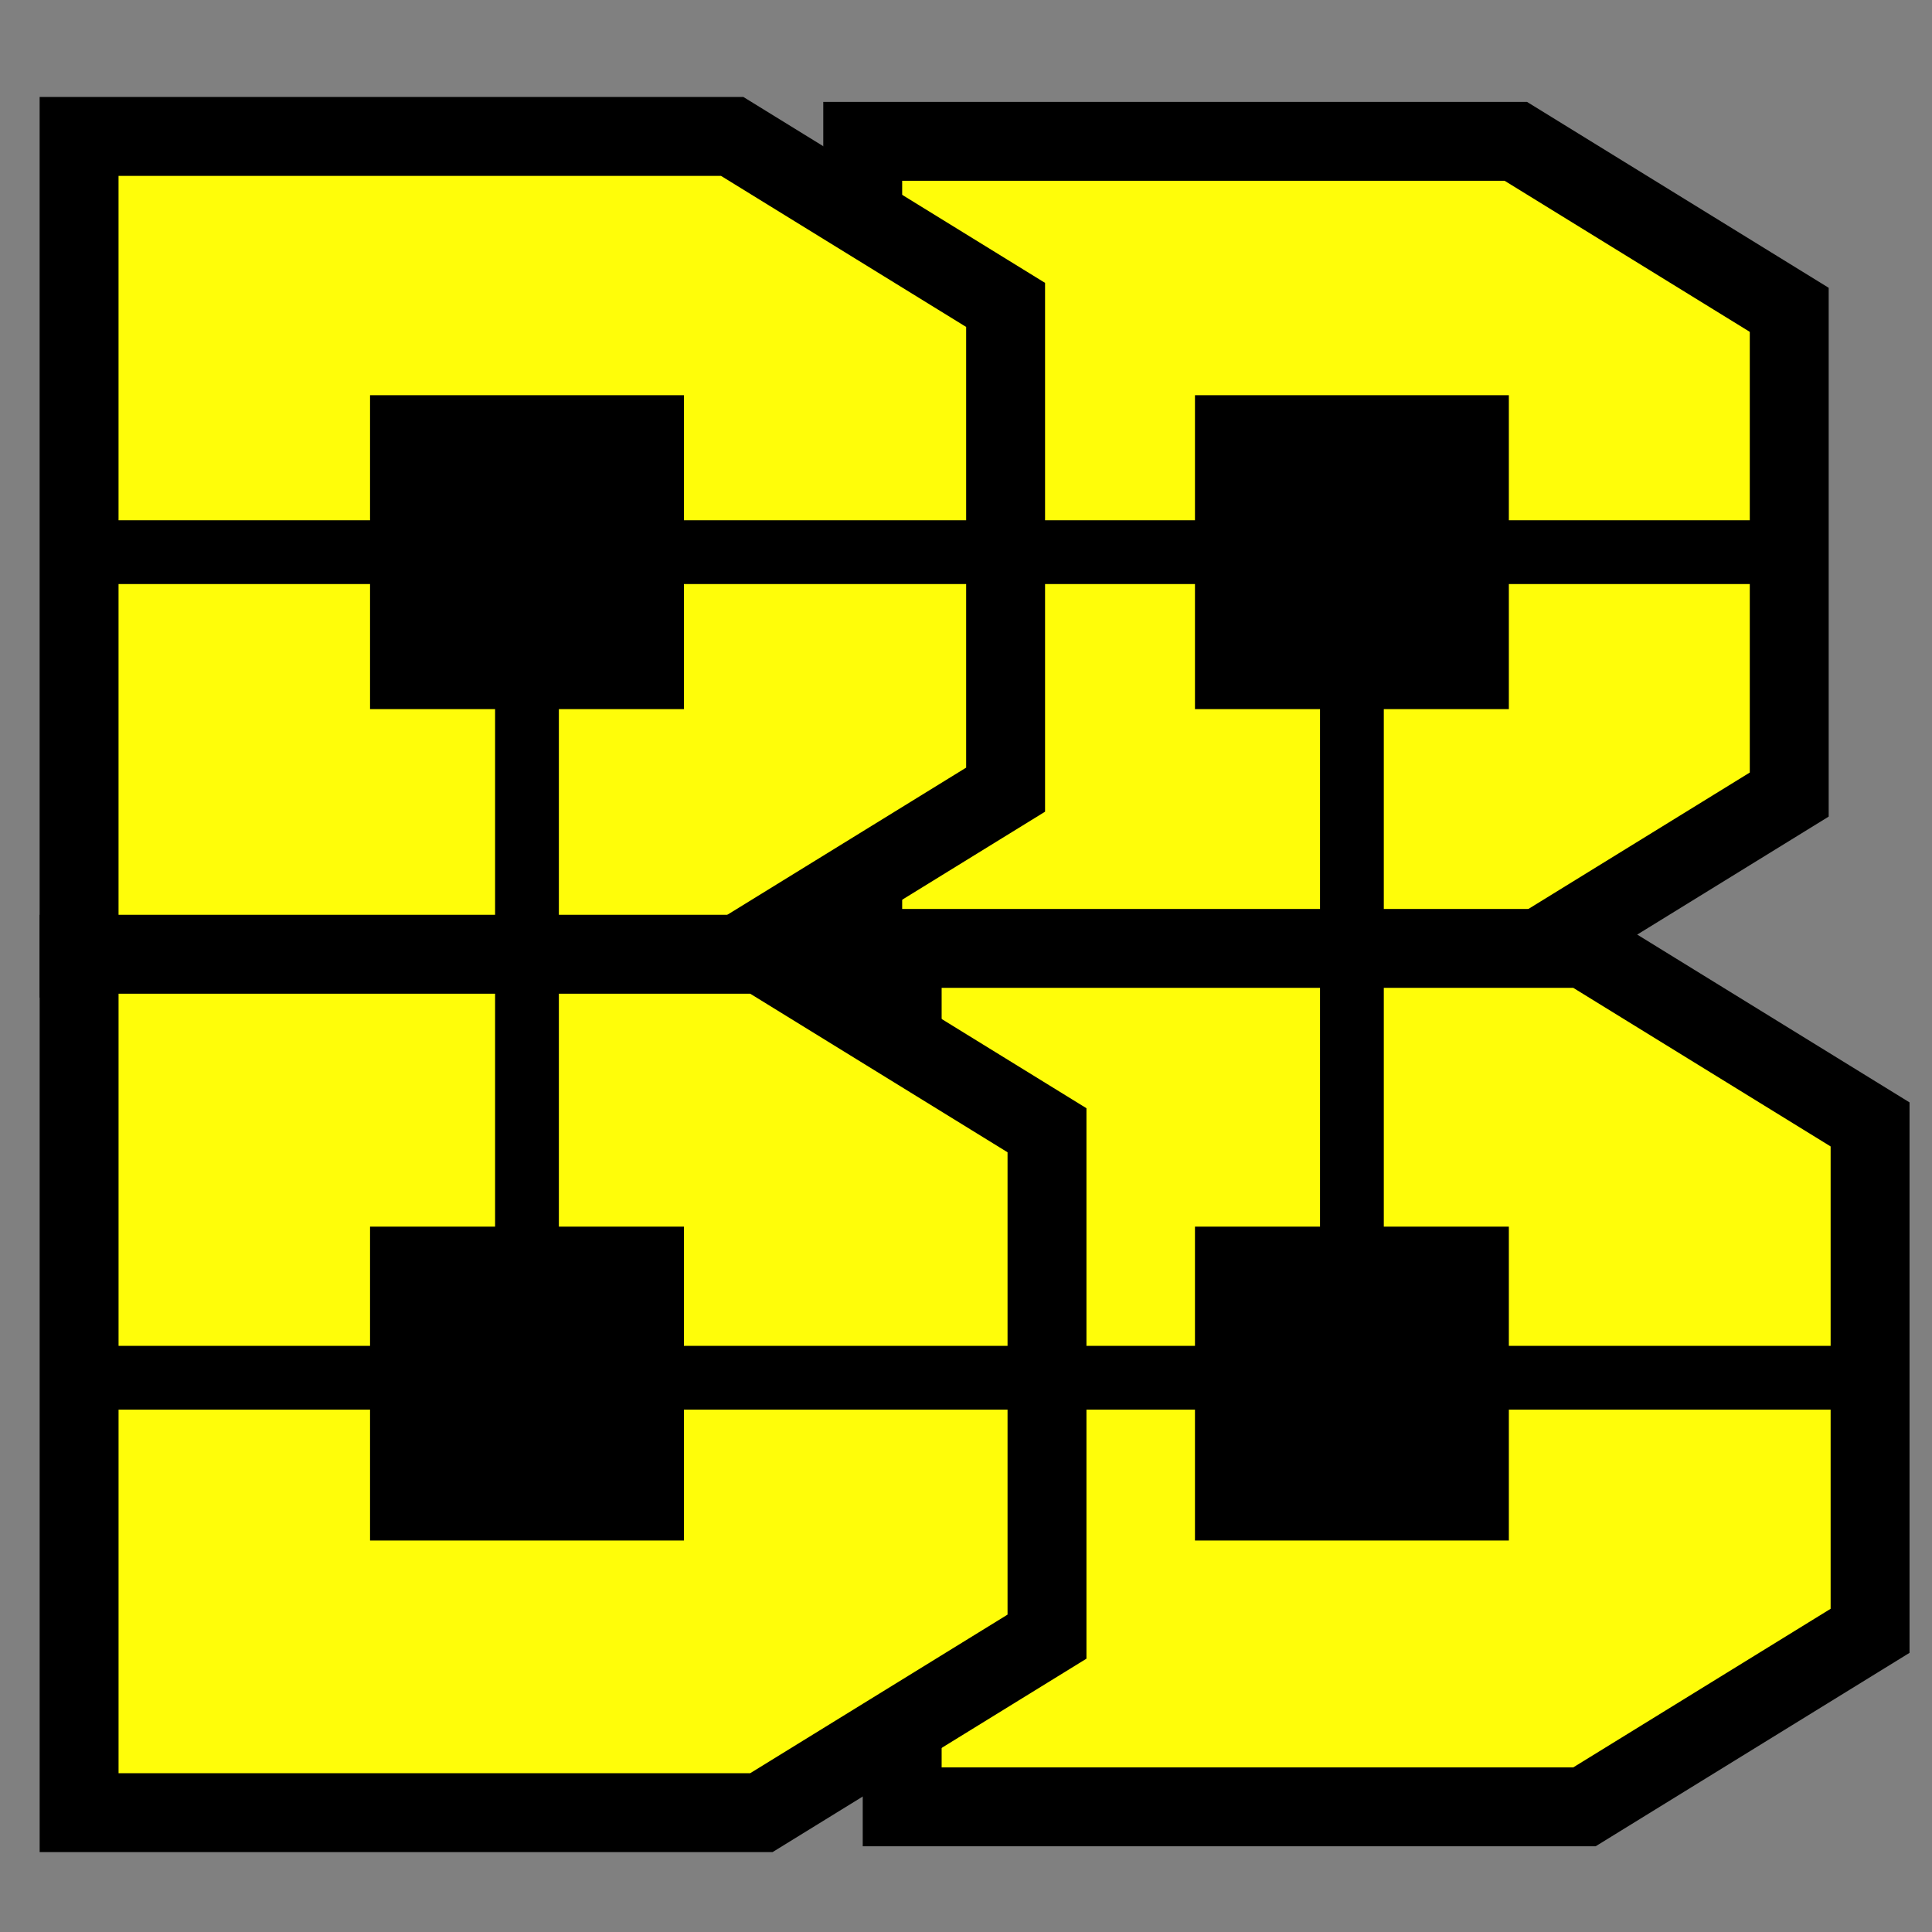 <?xml version="1.0" encoding="UTF-8" standalone="no"?>
<!-- Generator: Assembly 1.8 - http://assemblyapp.co -->

<svg
   xmlns:dc="http://purl.org/dc/elements/1.1/"
   xmlns:cc="http://creativecommons.org/ns#"
   xmlns:rdf="http://www.w3.org/1999/02/22-rdf-syntax-ns#"
   xmlns:svg="http://www.w3.org/2000/svg"
   xmlns="http://www.w3.org/2000/svg"
   xmlns:sodipodi="http://sodipodi.sourceforge.net/DTD/sodipodi-0.dtd"
   xmlns:inkscape="http://www.inkscape.org/namespaces/inkscape"
   version="1.1"
   width="900"
   height="900"
   viewBox="0 0 900 900"
   id="svg1163"
   sodipodi:docname="BlackBlox_Logo.svg"
   inkscape:version="0.92.2 5c3e80d, 2017-08-06"
   inkscape:export-filename="/Users/Tanzer/GitHub/BlackBlox/docs/source/doc_assets/logo.png"
   inkscape:export-xdpi="109.23"
   inkscape:export-ydpi="109.23">
  <rect x="0" y="0" width="900" height="900" fill="#808080" stroke="none"/>
  <defs
     id="defs1167" />
  <sodipodi:namedview
     pagecolor="#ffffff"
     bordercolor="#666666"
     borderopacity="1"
     objecttolerance="10"
     gridtolerance="10"
     guidetolerance="10"
     inkscape:pageopacity="0"
     inkscape:pageshadow="2"
     inkscape:window-width="640"
     inkscape:window-height="480"
     id="namedview1165"
     showgrid="true"
     inkscape:zoom="0.17"
     inkscape:cx="1416.9724"
     inkscape:cy="253.16412"
     inkscape:current-layer="svg1163"
     fit-margin-top="50"
     fit-margin-left="50"
     fit-margin-right="50"
     fit-margin-bottom="50" />
  <g
     id="g10828"
     transform="translate(-31.624,-4.889)">
    <g
       style="fill:#fffd09;fill-opacity:1"
       transform="matrix(2.013,0,0,2.013,480.123,359.276)"
       id="g1030">
      <path
         style="fill:#fffd09;fill-opacity:1;stroke:#000000;stroke-width:18.26;stroke-linecap:square;stroke-linejoin:miter"
         inkscape:connector-curvature="0"
         id="path1022"
         d="M 127.982,46.817 191.254,7.828 V -104.351 L 127.982,-143.34 H -23.155 V 46.817 Z" />
      <path
         style="fill:#fffd09;fill-opacity:1;stroke:#000000;stroke-width:18.26;stroke-linecap:square;stroke-linejoin:miter"
         inkscape:connector-curvature="0"
         id="path1024"
         d="M -53.362,45.678 9.91,6.69 9.91,-105.489 -53.362,-144.478 H -204.499 V 45.678 Z" />
      <path
         style="fill:#fffd09;fill-opacity:1;stroke:#000000;stroke-width:18.26;stroke-linecap:square;stroke-linejoin:miter"
         inkscape:connector-curvature="0"
         id="path1026"
         d="m 143.865,242.077 66.098,-40.73 V 84.158 L 143.865,43.427 -14.022,43.427 V 242.077 Z" />
      <path
         style="fill:#fffd09;fill-opacity:1;stroke:#000000;stroke-width:18.26;stroke-linecap:square;stroke-linejoin:miter"
         inkscape:connector-curvature="0"
         id="path1028"
         d="M -46.608,243.427 19.49,202.696 V 85.507 L -46.608,44.777 H -204.495 v 198.65 z" />
    </g>
    <path
       style="fill:#000000;fill-opacity:1;stroke-width:2.013"
       inkscape:connector-curvature="0"
       id="path1032"
       d="M 82.891,276.962 H 868.162 V 247.251 H 82.891 Z" />
    <path
       style="fill:#000000;fill-opacity:1;stroke-width:2.013"
       inkscape:connector-curvature="0"
       id="path1034"
       d="M 82.42,631.84 H 907.228 v 29.712 H 82.42 Z" />
    <path
       style="fill:#000000;fill-opacity:1;stroke-width:2.013"
       inkscape:connector-curvature="0"
       id="path1036"
       d="M 350.22,335.215 V 188.998 H 204.004 v 146.217 z" />
    <path
       style="fill:#000000;fill-opacity:1;stroke-width:2.013"
       inkscape:connector-curvature="0"
       id="path1038"
       d="m 350.22,722.522 v -146.218 H 204.004 v 146.218 z" />
    <path
       style="fill:#000000;fill-opacity:1;stroke-width:2.013"
       inkscape:connector-curvature="0"
       id="path1040"
       d="m 734.506,722.522 v -146.218 h -146.218 v 146.218 z" />
    <path
       style="fill:#000000;fill-opacity:1;stroke-width:2.013"
       inkscape:connector-curvature="0"
       id="path1042"
       d="M 734.506,335.215 V 188.998 h -146.218 v 146.217 z" />
    <path
       style="fill:#000000;fill-opacity:1;stroke-width:2.013"
       inkscape:connector-curvature="0"
       id="path1044"
       d="M 291.967,662.216 V 214.841 h -29.711 v 447.375 z" />
    <path
       style="fill:#000000;fill-opacity:1;stroke-width:2.013"
       inkscape:connector-curvature="0"
       id="path1046"
       d="M 676.252,662.216 V 214.841 h -29.711 v 447.375 z" />
  </g>
</svg>
